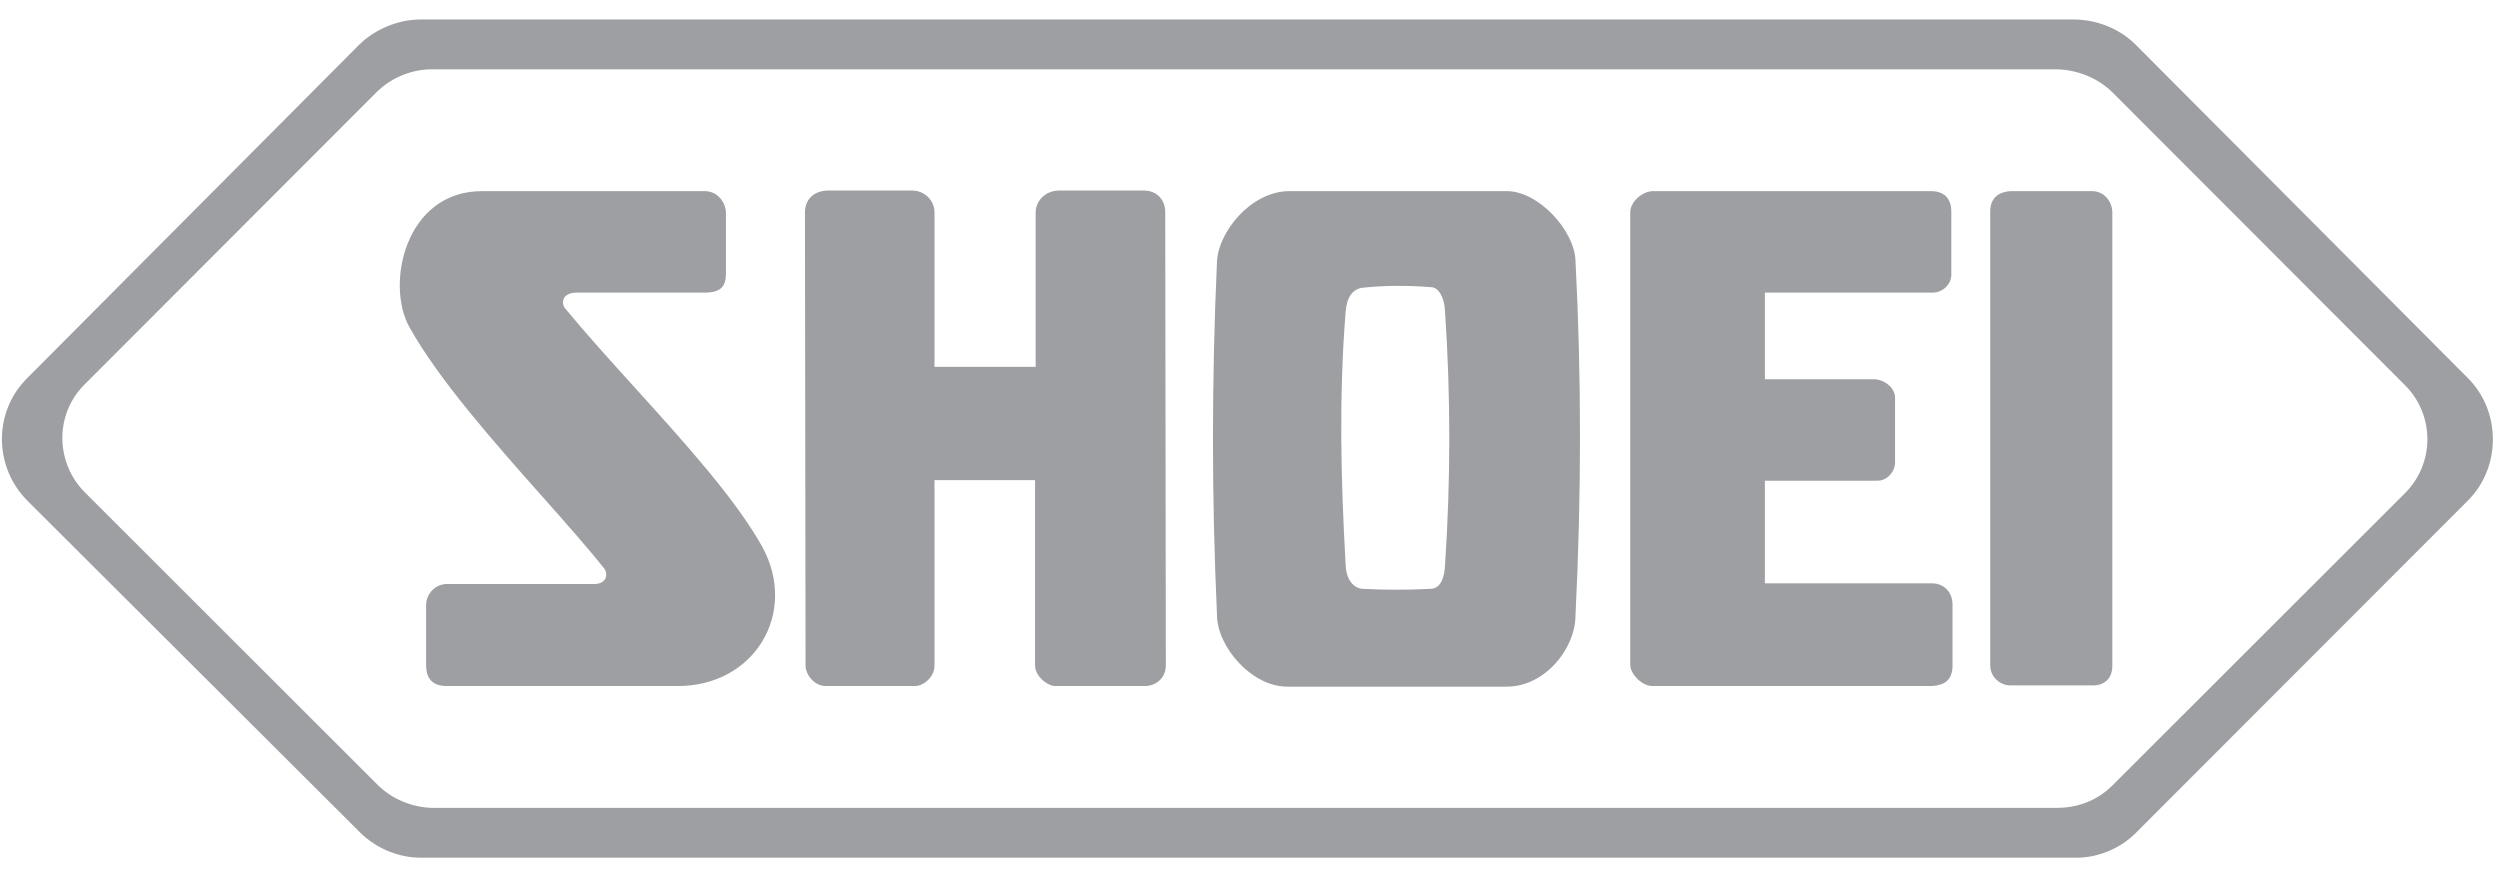 <svg width="114" height="40" viewBox="0 0 114 40" fill="none" xmlns="http://www.w3.org/2000/svg">
<path id="Union" fill-rule="evenodd" clip-rule="evenodd" d="M97.388 2.039C96.622 1.272 95.553 0.889 94.567 0.889H19.159C18.186 0.889 17.118 1.313 16.378 2.039L1.244 17.239C-0.317 18.787 -0.289 21.307 1.271 22.854L16.419 37.96C17.145 38.686 18.186 39.11 19.159 39.11H94.594C95.553 39.137 96.621 38.754 97.388 37.987L112.535 22.827C114.056 21.307 114.056 18.76 112.535 17.24L97.388 2.039ZM96.319 35.823C95.635 36.508 94.731 36.837 93.826 36.837V36.838H19.665C18.816 36.809 17.884 36.453 17.227 35.796L3.874 22.457C2.519 21.102 2.491 18.897 3.847 17.541L17.2 4.176C17.857 3.532 18.789 3.162 19.666 3.162H93.826C94.703 3.19 95.635 3.532 96.319 4.203L109.672 17.569C110.324 18.221 110.689 19.105 110.689 20.027C110.689 20.949 110.324 21.833 109.672 22.485L96.319 35.823ZM34.768 24.949C36.392 27.937 34.426 31.283 30.906 31.283V31.282H20.304C19.731 31.254 19.458 30.965 19.431 30.401V27.592C19.432 27.464 19.458 27.337 19.508 27.218C19.558 27.1 19.631 26.993 19.722 26.903C19.814 26.814 19.922 26.743 20.04 26.696C20.159 26.649 20.286 26.626 20.413 26.629H27.113C27.617 26.629 27.754 26.229 27.563 25.94C26.835 25.017 25.845 23.9 24.771 22.69C22.564 20.202 20.006 17.32 18.666 14.912C17.575 12.956 18.475 8.716 21.982 8.716H32.148C32.68 8.716 33.076 9.17 33.103 9.68V12.475C33.103 13.067 32.858 13.315 32.23 13.342H26.294C25.639 13.342 25.557 13.838 25.789 14.086C26.733 15.229 27.834 16.445 28.951 17.678C31.223 20.189 33.56 22.77 34.768 24.949ZM42.614 21.893V30.347C42.614 30.856 42.136 31.283 41.714 31.283H37.634C37.211 31.283 36.76 30.856 36.733 30.374L36.706 9.68C36.706 9.144 37.06 8.717 37.716 8.689H41.591C42.164 8.689 42.614 9.143 42.614 9.68V16.73H47.226V9.68C47.226 9.254 47.567 8.717 48.263 8.689H52.153C52.793 8.689 53.135 9.143 53.135 9.68L53.162 30.347C53.162 30.911 52.712 31.283 52.207 31.283H48.127C47.758 31.283 47.199 30.829 47.199 30.347V21.893H42.614ZM88.08 31.283H75.321C74.844 31.255 74.367 30.746 74.339 30.347V9.68C74.339 9.226 74.844 8.743 75.349 8.716H88.052C88.667 8.716 88.98 9.061 88.98 9.653V12.476C89.007 12.985 88.558 13.343 88.134 13.343H80.479V17.294H85.514C86.019 17.349 86.442 17.748 86.415 18.175V21.039C86.442 21.466 86.074 21.948 85.569 21.92H80.479V26.601H88.107C88.639 26.601 89.035 27.001 89.035 27.565V30.347C89.035 31.035 88.639 31.255 88.08 31.283ZM95.448 31.255H91.682C91.231 31.255 90.781 30.911 90.754 30.374V9.653C90.754 9.061 91.094 8.743 91.709 8.716H95.393C95.926 8.716 96.294 9.143 96.322 9.653V30.374C96.322 30.939 95.953 31.255 95.448 31.255ZM55.495 11.925C55.25 17.296 55.25 22.676 55.495 28.047C55.495 29.465 57.05 31.311 58.702 31.311H68.718C70.424 31.311 71.843 29.603 71.843 28.047C72.116 22.553 72.116 17.184 71.843 11.897C71.802 10.506 70.15 8.716 68.718 8.716H58.729C56.983 8.772 55.55 10.617 55.495 11.925ZM65.252 26.85C64.174 26.905 63.136 26.905 62.126 26.85C61.758 26.822 61.39 26.478 61.363 25.776C61.144 21.92 61.049 18.066 61.363 14.197C61.418 13.522 61.704 13.178 62.126 13.122C63.137 13.012 64.201 13.012 65.252 13.095C65.593 13.095 65.866 13.549 65.893 14.196C66.152 18.065 66.152 21.893 65.893 25.775C65.866 26.34 65.702 26.822 65.252 26.85Z" fill="#9D9FA2"/>
</svg>
